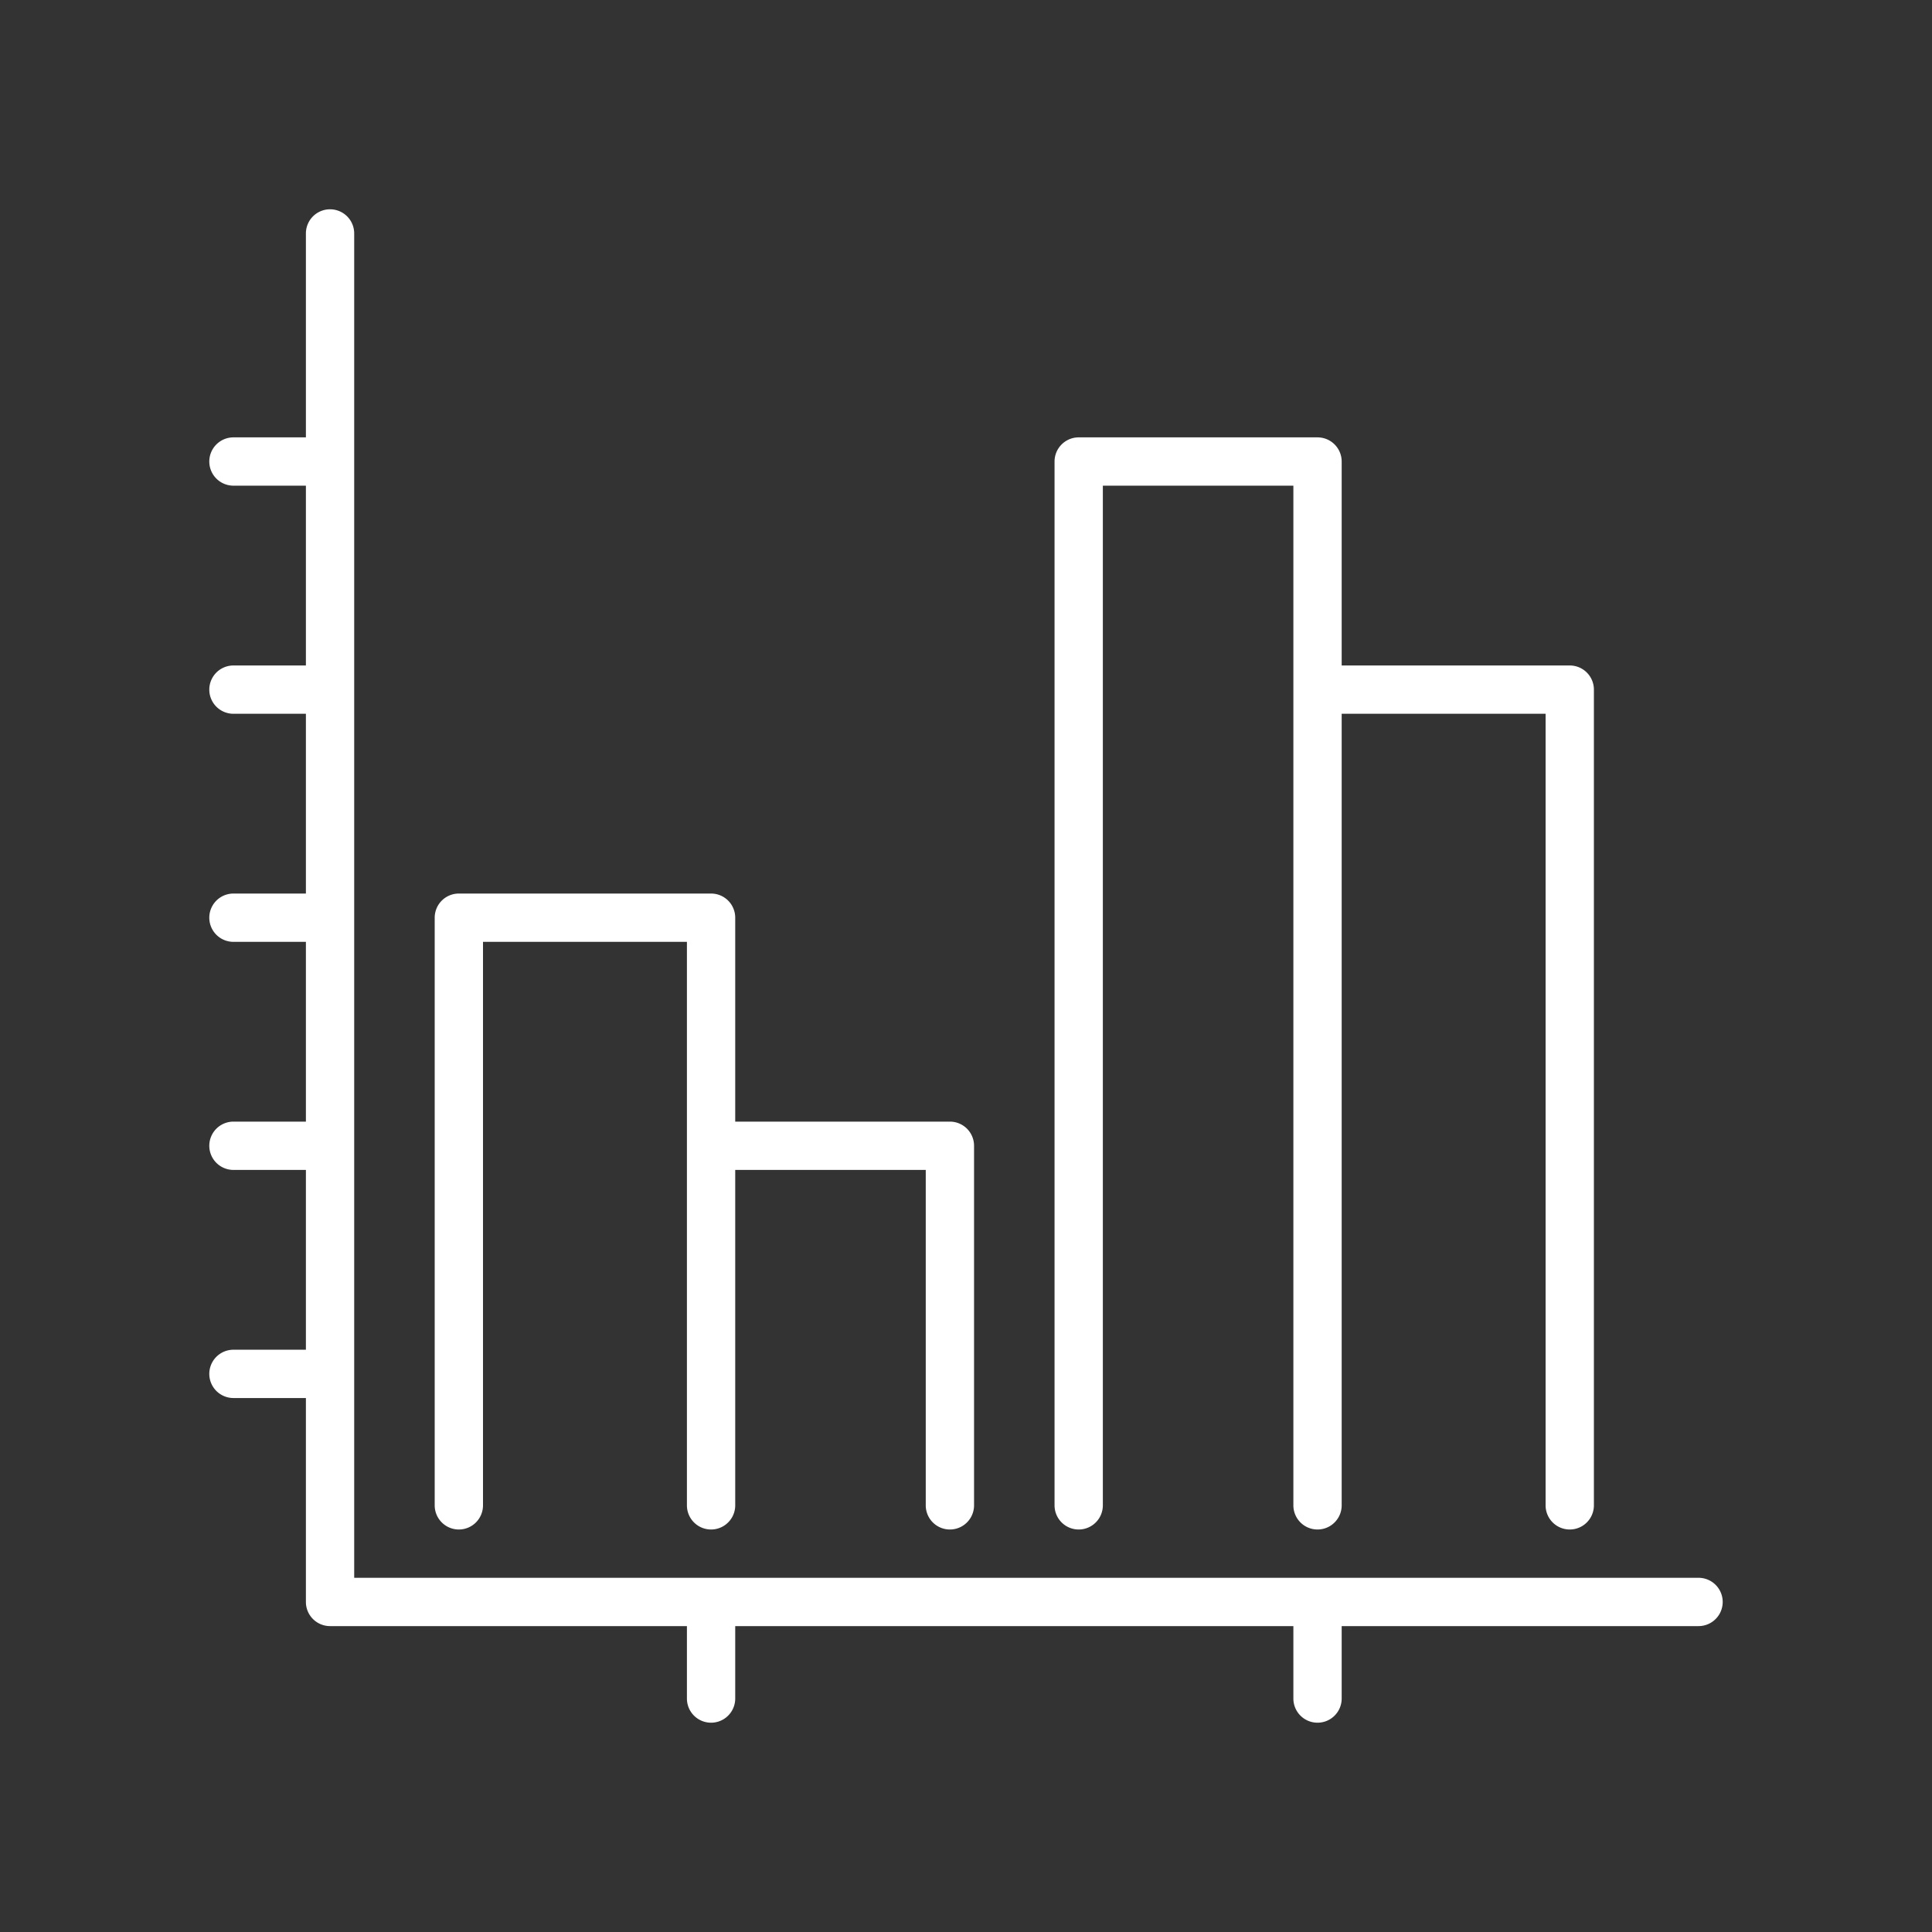 <svg id="Layer_1" data-name="Layer 1" xmlns="http://www.w3.org/2000/svg" viewBox="0 0 600 600"><rect x="0" y="0" width="600" height="600" fill="#333333" stroke="none"/><title>statistics</title><path d="M527.5,490H110V72.5a7.5,7.5,0,0,0-15,0v63.33H72.5a7.5,7.5,0,0,0,0,15H95v55.84H72.5a7.5,7.5,0,1,0,0,15H95V277.5H72.5a7.5,7.5,0,0,0,0,15H95v55.83H72.5a7.5,7.5,0,0,0,0,15H95v55.84H72.5a7.5,7.5,0,0,0,0,15H95V497.5a7.5,7.5,0,0,0,7.5,7.5H213.33v22.5a7.5,7.5,0,0,0,15,0V505H401.67v22.5a7.5,7.5,0,0,0,15,0V505H527.5a7.5,7.5,0,0,0,0-15Z" style="fill:#fff"/><path d="M142.5,475a7.5,7.5,0,0,0,7.5-7.5v-175h63.33v175a7.5,7.5,0,0,0,15,0V363.33H287.5V467.5a7.5,7.5,0,0,0,15,0V355.83a7.5,7.5,0,0,0-7.5-7.5H228.33V285a7.5,7.5,0,0,0-7.5-7.5H142.5A7.5,7.5,0,0,0,135,285V467.5A7.5,7.5,0,0,0,142.5,475Z" style="fill:#fff"/><path d="M335,475a7.5,7.5,0,0,0,7.5-7.5V150.83h59.17V467.5a7.5,7.5,0,0,0,15,0V221.67H480V467.5a7.5,7.5,0,0,0,15,0V214.17a7.5,7.5,0,0,0-7.5-7.5H416.67V143.33a7.5,7.5,0,0,0-7.5-7.5H335a7.5,7.5,0,0,0-7.5,7.5V467.5A7.5,7.5,0,0,0,335,475Z" style="fill:#fff"/></svg>